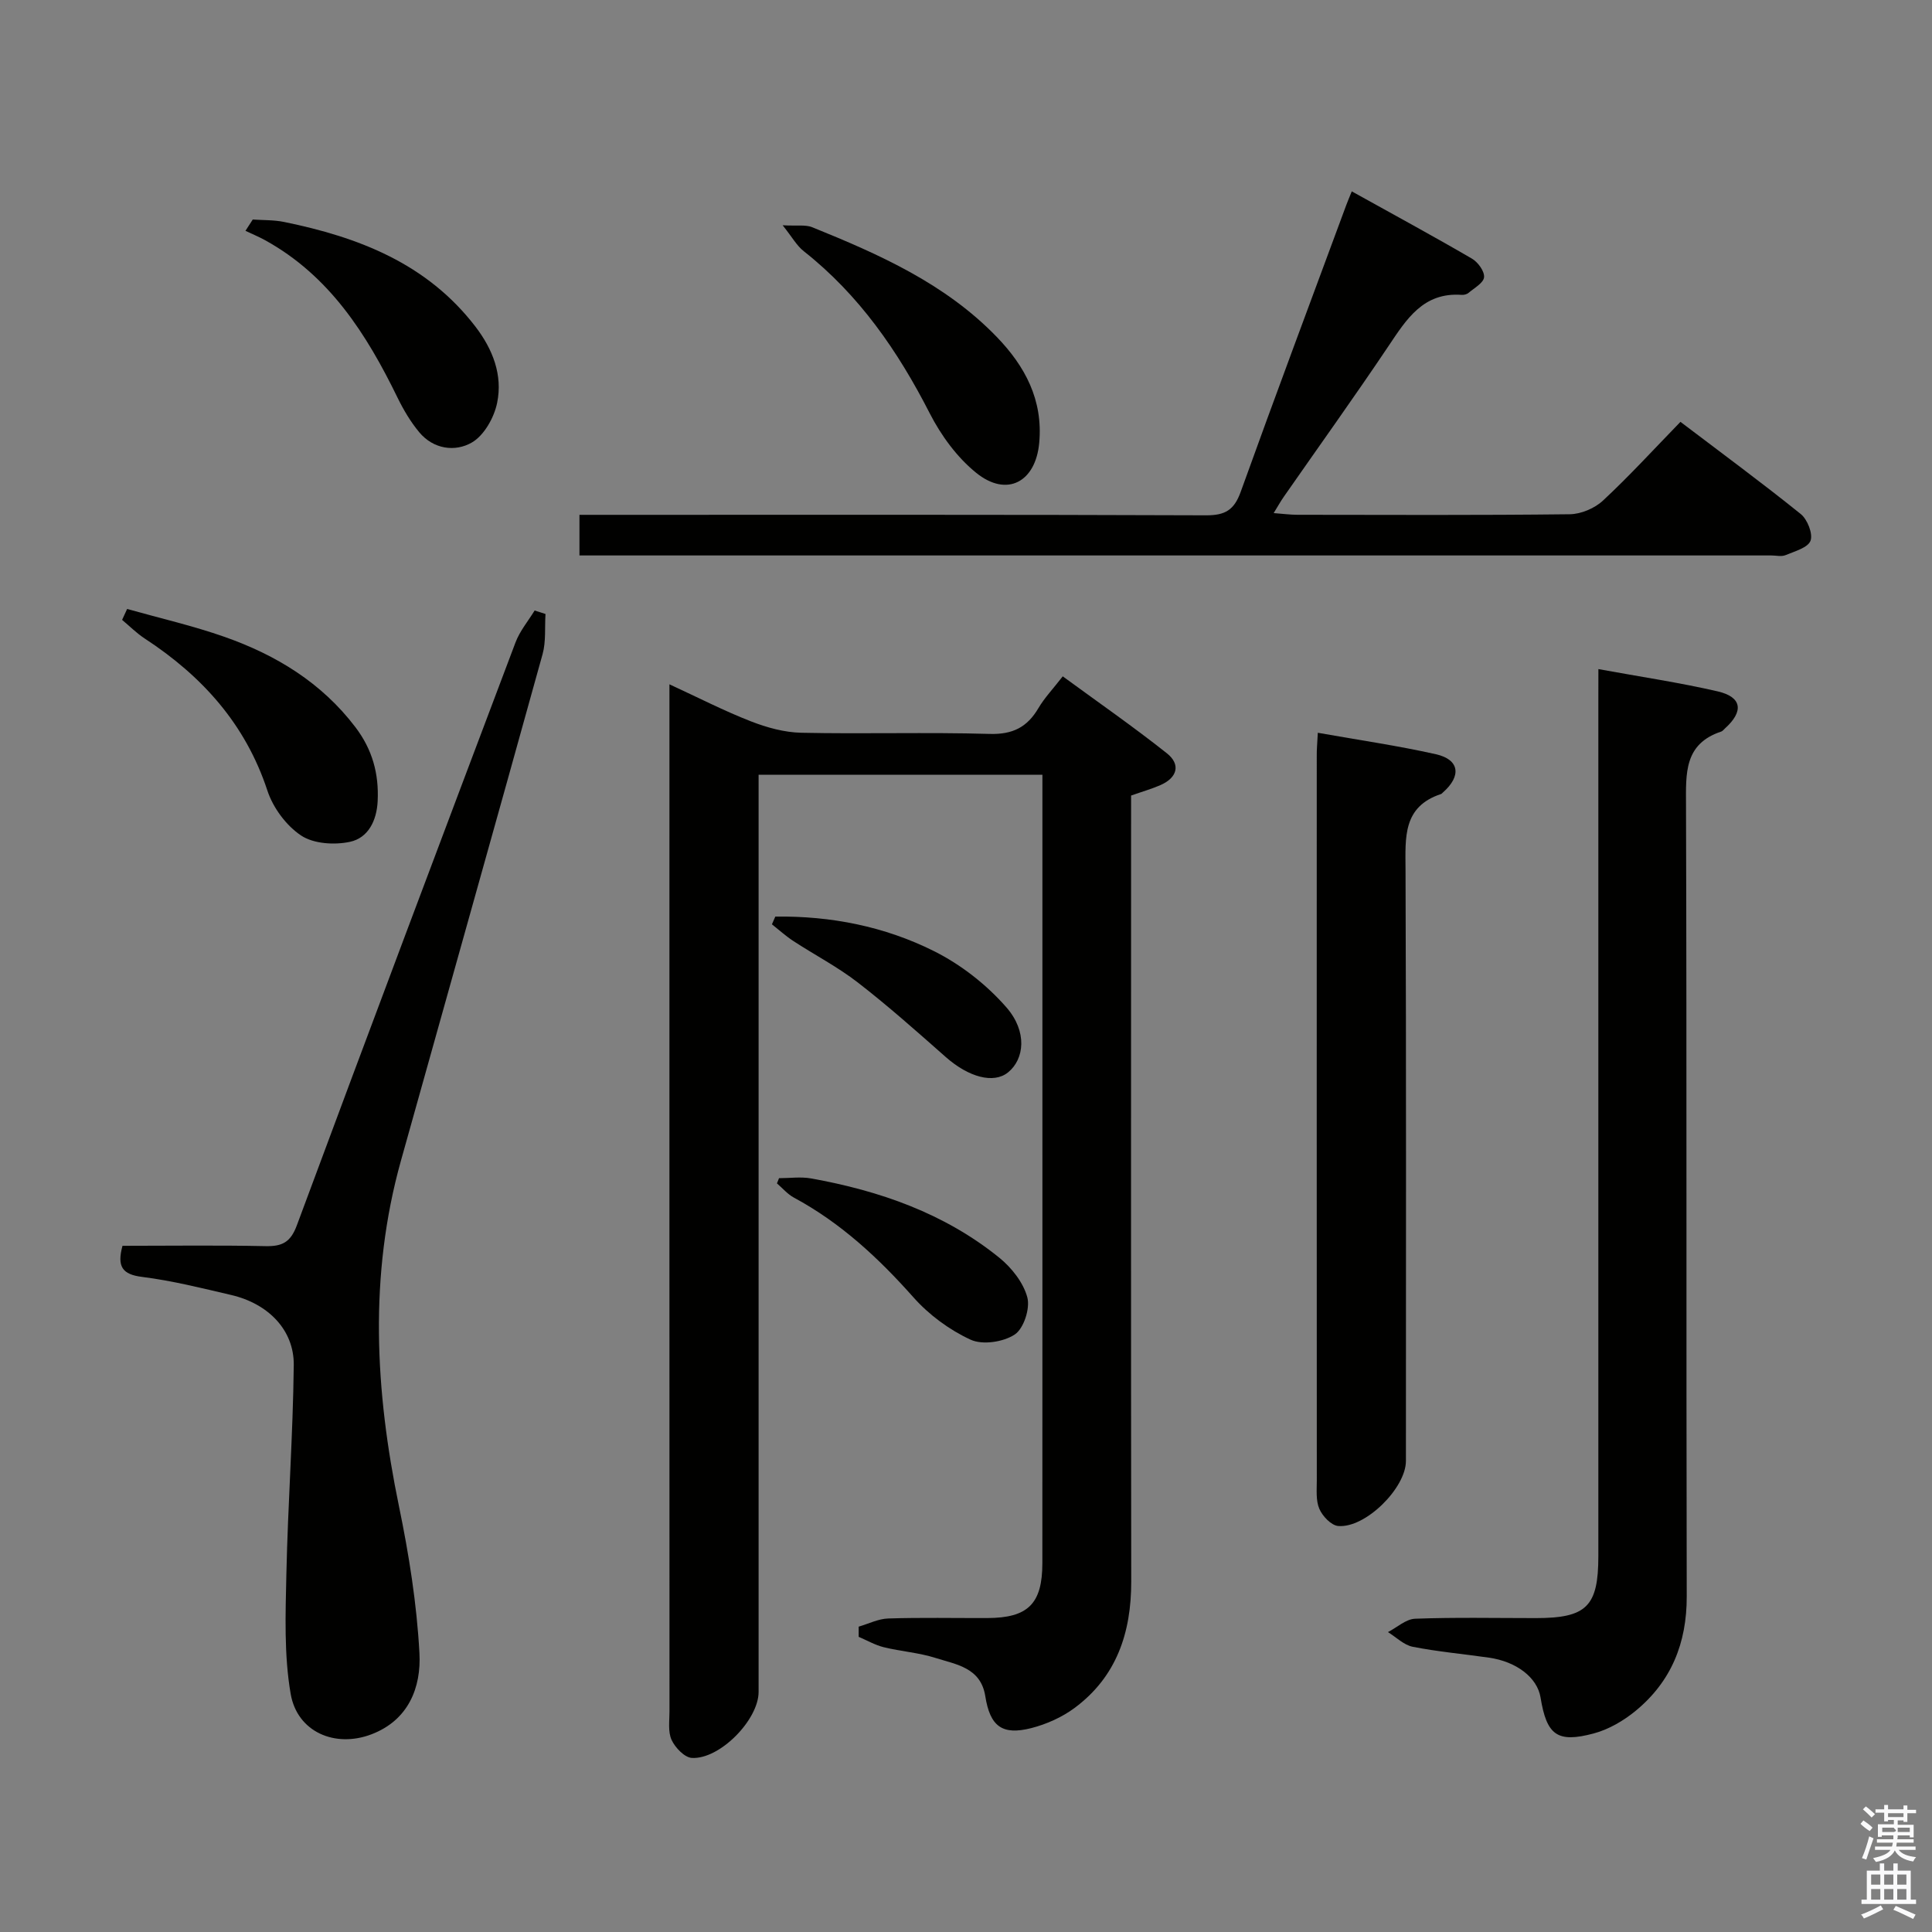 <svg enable-background="new 0 0 400 400" viewBox="0 0 400 400" xmlns="http://www.w3.org/2000/svg"><rect x="0" y="0" width="400" height="400" fill="#808080" stroke="none"/><path d="m385.2 377.6.6-.7c.6.4 1.3.9 1.9 1.5l-.6.7c-.8-.5-1.4-1-1.9-1.5zm.3 7.1c.6-1.4 1.1-2.9 1.5-4.5.3.1.6.3.9.4-.5 1.4-1 2.9-1.5 4.4zm.2-10.1.6-.6c.7.5 1.3 1.1 1.9 1.6l-.7.7c-.6-.6-1.2-1.2-1.8-1.7zm8.4-.8h.8v.9h1.8v.7h-1.8v1.8h-.8v-.3h-1.2v.9h3.3v2.6h-.8v-.4h-2.5c0 .3 0 .6-.1.8h3.4v.7h-3.5c0 .3-.1.6-.1.8h4v.7h-3.5c.7.9 1.9 1.3 3.6 1.5-.2.2-.4.5-.6.9-1.9-.3-3.2-1.1-3.8-2.3-.5 1.1-1.8 2-3.9 2.4-.2-.3-.4-.5-.6-.8 1.9-.4 3.1-.9 3.6-1.7h-3.2v-.7h3.5c.1-.2.1-.5.2-.8h-3.3v-.7h3.4c0-.2 0-.5 0-.8h-2.4v.3h-.8v-2.6h3.3v-.9h-1.2v.3h-.8v-1.8h-1.8v-.7h1.8v-.9h.8v.9h3.2zm-4.4 5.5h2.4c1-.3 0-.6 0-.9h-2.4zm1.2-3.1h3.2v-.8h-3.2zm4.4 2.2h-2.4v.9h2.5v-.9z" fill="#fafafb"/><path d="m389.2 385.8h.9v1.5h1.9v-1.5h.9v1.5h2.7v6h1.1v.9h-11.3v-.9h1.1v-6h2.7zm.2 8.7.5.8c-1.2.6-2.5 1.3-4 1.9-.2-.3-.3-.6-.6-.8 1.6-.6 3-1.3 4.1-1.9zm-2-4.3h1.9v-2.1h-1.9zm0 3.1h1.9v-2.2h-1.9zm2.7-3.1h1.9v-2.1h-1.9zm0 3.1h1.9v-2.2h-1.9zm2.4 1.3c1.4.6 2.7 1.2 4.1 1.8l-.5.9c-1.5-.7-2.8-1.4-4.1-1.9zm2.2-6.5h-1.9v2.1h1.9zm-1.9 5.2h1.9v-2.2h-1.9z" fill="#fafafb"/><g fill="#010100"><path d="m177.78 336.78c2.04-.59 4.07-1.63 6.12-1.69 6.83-.22 13.66-.07 20.49-.09 8.45-.02 11.42-2.94 11.42-11.39.02-37.5.01-74.99.01-112.49 0-15 0-30 0-44.99 0-1.8 0-3.6 0-5.73-19.68 0-38.91 0-58.76 0v5.92 183.98c0 5.74-8.01 13.99-13.82 13.66-1.51-.09-3.45-2.12-4.19-3.72-.78-1.68-.44-3.92-.44-5.92-.02-68.99-.01-137.98-.01-206.97 0-1.64 0-3.28 0-5.67 6.03 2.78 11.33 5.51 16.85 7.66 3.31 1.29 6.95 2.3 10.46 2.37 12.99.28 26-.14 38.99.24 4.78.14 7.78-1.4 10.1-5.35 1.25-2.12 3-3.95 5.03-6.57 7.29 5.34 14.61 10.42 21.57 15.94 2.89 2.3 2.16 5.03-1.31 6.56-1.81.8-3.73 1.34-6.11 2.18v5.76c0 52.33-.04 104.65.03 156.98.01 10.58-3.03 19.71-11.74 26.17-2.59 1.92-5.79 3.35-8.93 4.16-6.07 1.55-8.56-.37-9.55-6.62-.94-5.91-6.02-6.54-10.3-7.9-3.45-1.1-7.17-1.35-10.71-2.22-1.8-.44-3.47-1.42-5.2-2.15 0-.7 0-1.41 0-2.11z"/><path d="m330.93 138.53c8.76 1.6 16.8 2.79 24.69 4.61 5.06 1.17 5.45 4.14 1.5 7.69-.25.22-.47.54-.76.63-7.71 2.56-7.31 8.66-7.29 15.21.17 54.62.03 109.25.15 163.87.02 9.65-3.21 17.61-10.59 23.68-2.5 2.05-5.56 3.84-8.66 4.67-7.59 2.03-9.75.34-11.02-7.46-.67-4.08-4.93-7.41-10.68-8.23-5.26-.76-10.57-1.23-15.77-2.25-1.84-.36-3.44-1.99-5.14-3.04 1.88-.97 3.72-2.7 5.63-2.77 8.32-.31 16.65-.13 24.98-.13 10.51 0 12.95-2.4 12.95-12.82.01-58.95 0-117.91 0-176.86.01-1.99.01-3.97.01-6.8z"/><path d="m25.36 257.93c10.01 0 19.82-.14 29.62.07 3.45.07 5.18-.8 6.48-4.31 14.95-40.28 30.09-80.49 45.27-120.68.89-2.37 2.62-4.42 3.96-6.61.75.24 1.5.48 2.25.72-.18 2.77.12 5.68-.6 8.3-9.7 34.99-19.57 69.94-29.34 104.92-6.64 23.79-5.34 47.59-.4 71.5 2.07 10.01 3.69 20.22 4.24 30.4.39 7.12-2.25 13.91-9.96 16.84-7.5 2.85-15.34-.48-16.7-8.38-1.39-8.07-1.07-16.5-.89-24.76.31-14.44 1.37-28.87 1.53-43.31.08-7.27-5.28-12.72-12.93-14.51-6.12-1.43-12.25-2.97-18.47-3.75-4.1-.51-5.23-2.13-4.06-6.44z"/><path d="m279.87 39.62c8.67 4.82 16.85 9.25 24.88 13.93 1.24.72 2.62 2.61 2.51 3.84-.1 1.18-2.02 2.23-3.22 3.25-.34.29-.94.44-1.4.41-7.98-.58-11.44 5.04-15.2 10.65-7.05 10.5-14.42 20.78-21.65 31.16-.64.91-1.18 1.9-2.09 3.37 1.95.15 3.38.34 4.81.35 18.83.02 37.66.11 56.49-.11 2.34-.03 5.17-1.23 6.89-2.84 5.47-5.09 10.52-10.62 16.03-16.29 8.64 6.56 16.92 12.65 24.9 19.08 1.38 1.11 2.56 4.09 2.03 5.53-.54 1.45-3.28 2.19-5.16 2.98-.85.36-1.97.07-2.97.07-80.49 0-160.98 0-241.47 0-1.64 0-3.28 0-5.28 0 0-2.76 0-5.16 0-8.41h6.24c41.16 0 82.32-.06 123.48.1 3.97.02 5.83-1.1 7.18-4.85 7.14-19.85 14.54-39.59 21.86-59.38.28-.75.59-1.49 1.14-2.84z"/><path d="m272.84 151.71c8.52 1.52 16.56 2.67 24.46 4.45 4.89 1.1 5.32 4.51 1.44 7.91-.13.11-.24.27-.38.32-7.96 2.62-7.39 8.99-7.36 15.6.16 40.83.08 81.66.08 122.49 0 5.61-8.4 13.96-14.03 13.46-1.44-.13-3.24-2.03-3.89-3.54-.75-1.72-.53-3.92-.53-5.92-.02-49.99-.02-99.99-.01-149.98-.02-1.3.11-2.61.22-4.79z"/><path d="m162.04 46.64c2.97.17 4.73-.16 6.13.41 13.89 5.62 27.56 11.69 38.21 22.72 5.86 6.07 9.59 13.05 8.78 21.91-.73 8.1-6.67 11.35-13.03 6.23-3.98-3.21-7.3-7.76-9.65-12.36-6.59-12.9-14.61-24.5-26.08-33.55-1.44-1.13-2.38-2.88-4.36-5.36z"/><path d="m26.32 126.08c6.75 1.9 13.62 3.47 20.21 5.79 10.64 3.75 20.04 9.46 27.05 18.68 3.52 4.63 4.89 9.65 4.61 15.33-.2 4.05-1.97 7.6-5.73 8.41-3.21.69-7.52.42-10.11-1.3-3.08-2.04-5.82-5.75-6.99-9.31-4.55-13.81-13.54-23.73-25.41-31.49-1.68-1.1-3.12-2.56-4.67-3.85.34-.75.69-1.51 1.04-2.26z"/><path d="m52.33 45.45c2.16.15 4.36.07 6.47.5 15.42 3.15 29.59 8.59 39.63 21.67 3.62 4.72 5.67 10.04 4.5 15.77-.62 3.06-2.71 6.78-5.26 8.24-3.44 1.98-7.94 1.39-10.88-2.15-1.78-2.14-3.24-4.61-4.47-7.12-6.42-13.18-14.1-25.27-27.42-32.62-1.32-.73-2.72-1.3-4.08-1.95.5-.78 1-1.56 1.51-2.34z"/><path d="m161.29 243.93c2.21 0 4.48-.33 6.62.05 14.22 2.55 27.62 7.22 38.99 16.42 2.55 2.07 4.99 5.16 5.8 8.22.6 2.28-.74 6.43-2.6 7.67-2.35 1.56-6.67 2.22-9.14 1.08-4.39-2.02-8.63-5.15-11.85-8.78-7.25-8.16-15.07-15.43-24.73-20.63-1.32-.71-2.35-1.95-3.52-2.95.15-.35.29-.71.43-1.08z"/><path d="m160.52 189.77c11.47-.16 22.63 2.03 32.87 7.16 5.58 2.79 10.89 6.95 14.99 11.65 4.36 5.01 3.71 10.71.32 13.45-2.98 2.41-8.16 1-12.9-3.19-5.96-5.26-11.91-10.56-18.19-15.42-4.17-3.23-8.93-5.7-13.37-8.6-1.56-1.02-2.95-2.29-4.42-3.45.23-.53.46-1.06.7-1.6z"/></g></svg>